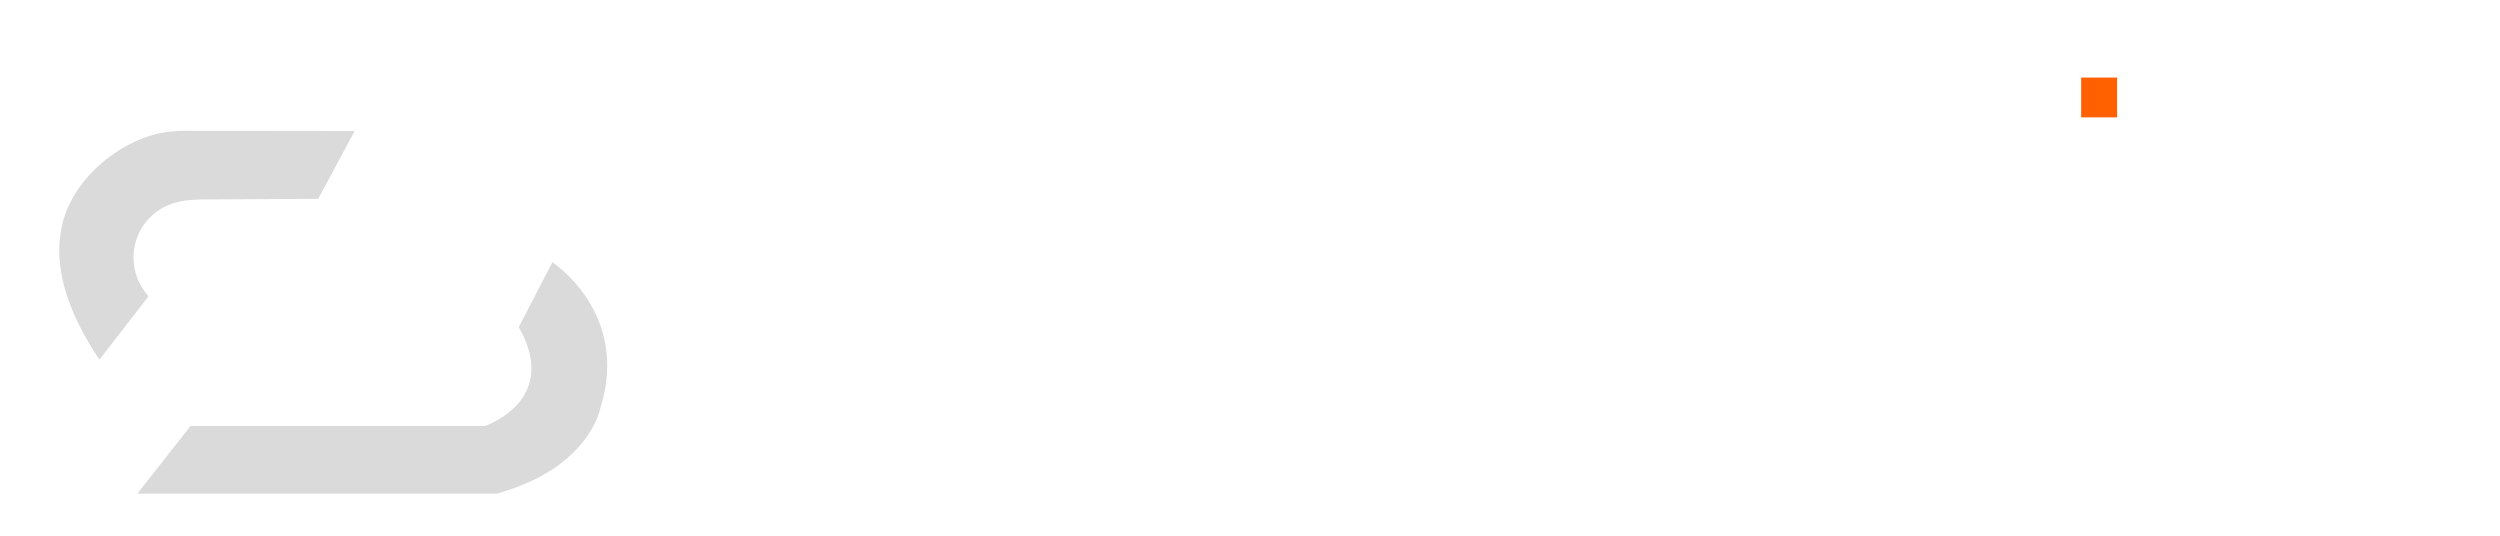 <svg width="238" height="51" viewBox="0 0 238 51" fill="none" xmlns="http://www.w3.org/2000/svg">
<path d="M201.549 7.384H198.126V11.175H201.549V7.384Z" fill="#FF6100"/>
<g filter="url(#filter0_d_11_2)">
<path d="M9.465 30.239C6.947 26.48 4.921 21.956 5.886 17.532C6.82 13.237 10.993 9.612 15.207 8.678C16.246 8.487 17.303 8.411 18.359 8.453L33.764 8.472L30.294 14.929L19.959 14.985C18.686 14.985 17.379 15.004 16.187 15.458C15.363 15.771 14.628 16.284 14.046 16.951C13.465 17.617 13.056 18.418 12.854 19.281C12.652 20.145 12.665 21.045 12.89 21.902C13.115 22.76 13.546 23.549 14.145 24.199L9.465 30.239Z" fill="#DADADA"/>
<path d="M13.075 42.994L18.148 36.546H46.181C46.181 36.546 53.389 34.127 49.384 27.147L52.586 20.966C52.586 20.966 60.055 25.803 57.127 34.942C57.127 34.942 56.062 40.581 47.295 42.991C47.263 42.995 47.231 42.995 47.199 42.991L13.075 42.994Z" fill="#DADADA"/>
<path d="M10.408 43H4L22.421 17.2H28.293L27.226 26.608H28.028L37.639 8.331H44.578L41.908 26.069H42.711L52.321 5.646L49.919 4.837L57.394 0L58.462 8.331L56.059 6.987L44.578 32.79H36.036L38.171 17.739H37.639L29.896 33.325H22.421L22.956 25.264H21.888L10.408 43Z" fill="white"/>
<path d="M65.215 38.883V34.898H63.684V34.497H67.194V34.898H65.663V38.883H65.215Z" fill="white"/>
<path d="M69.646 38.883H69.186V34.497H69.646V38.883ZM72.416 36.859H69.597V36.452H72.416V36.859ZM72.373 34.497H72.827V38.883H72.373V34.497Z" fill="white"/>
<path d="M75.951 38.482H78.572V38.883H75.491V34.497H78.478V34.898H75.951V38.482ZM75.902 36.458H78.205V36.853H75.908L75.902 36.458Z" fill="white"/>
<path d="M83.775 38.883V34.497H85.406C85.732 34.489 86.057 34.55 86.358 34.676C86.612 34.781 86.829 34.96 86.981 35.19C87.129 35.433 87.204 35.715 87.195 36.001C87.203 36.283 87.129 36.56 86.981 36.8C86.829 37.03 86.612 37.209 86.358 37.314C86.057 37.439 85.732 37.5 85.406 37.492H84.031L84.236 37.279V38.883H83.775ZM84.236 37.317L84.031 37.097H85.394C85.748 37.123 86.1 37.021 86.386 36.809C86.5 36.709 86.59 36.584 86.648 36.444C86.707 36.304 86.734 36.153 86.726 36.001C86.734 35.848 86.707 35.696 86.649 35.555C86.59 35.413 86.5 35.288 86.386 35.186C86.099 34.976 85.748 34.874 85.394 34.898H84.031L84.236 34.679V37.317ZM86.751 38.883L85.63 37.292H86.128L87.255 38.883H86.751Z" fill="white"/>
<path d="M89.981 38.482H92.601V38.883H89.52V34.497H92.508V34.898H89.981V38.482ZM89.931 36.458H92.234V36.853H89.931V36.458Z" fill="white"/>
<path d="M94.232 38.883L96.224 34.497H96.678L98.67 38.883H98.184L96.354 34.767H96.541L94.711 38.883H94.232ZM95.016 37.712L95.153 37.336H97.693L97.829 37.712H95.016Z" fill="white"/>
<path d="M100.637 38.883V34.497H101.097V38.482H103.537V38.883H100.637Z" fill="white"/>
<path d="M108.896 38.482H111.516V38.883H108.436V34.497H111.423V34.898H108.896V38.482ZM108.846 36.458H111.149V36.853H108.846V36.458Z" fill="white"/>
<path d="M113.135 38.883L115.127 34.497H115.581L117.573 38.883H117.087L115.257 34.767H115.444L113.614 38.883H113.135ZM113.919 37.712L114.056 37.336H116.589L116.726 37.712H113.919Z" fill="white"/>
<path d="M119.539 38.883V34.497H121.17C121.496 34.489 121.821 34.55 122.122 34.676C122.376 34.781 122.593 34.96 122.745 35.19C122.893 35.433 122.968 35.715 122.96 36.001C122.967 36.283 122.893 36.56 122.745 36.8C122.594 37.03 122.377 37.209 122.122 37.314C121.821 37.439 121.496 37.5 121.17 37.492H119.788L119.994 37.279V38.883H119.539ZM120 37.317L119.795 37.097H121.158C121.512 37.123 121.864 37.021 122.15 36.809C122.264 36.709 122.354 36.584 122.413 36.444C122.471 36.304 122.498 36.153 122.49 36.001C122.498 35.848 122.471 35.696 122.413 35.555C122.354 35.413 122.264 35.288 122.15 35.186C121.864 34.976 121.512 34.874 121.158 34.898H119.788L119.994 34.679L120 37.317ZM122.515 38.883L121.394 37.292H121.892L123.019 38.883H122.515Z" fill="white"/>
<path d="M125.284 38.883V34.497H125.664L128.67 38.294H128.471V34.497H128.926V38.883H128.546L125.546 35.074H125.745V38.883H125.284Z" fill="white"/>
<path d="M131.589 38.883V34.497H132.05V38.883H131.589Z" fill="white"/>
<path d="M134.726 38.883V34.497H135.106L138.1 38.294H137.901V34.497H138.355V38.883H137.975L134.975 35.074H135.175V38.883H134.726Z" fill="white"/>
<path d="M142.93 38.921C142.611 38.927 142.294 38.871 141.996 38.755C141.725 38.65 141.477 38.491 141.268 38.288C141.062 38.088 140.898 37.847 140.789 37.58C140.561 37.009 140.561 36.371 140.789 35.8C140.899 35.533 141.063 35.292 141.271 35.092C141.482 34.89 141.731 34.731 142.002 34.626C142.3 34.511 142.617 34.455 142.936 34.459C143.247 34.457 143.556 34.51 143.848 34.616C144.117 34.718 144.358 34.881 144.554 35.092L144.268 35.387C144.097 35.214 143.891 35.079 143.664 34.992C143.436 34.912 143.196 34.872 142.955 34.873C142.701 34.871 142.448 34.917 142.211 35.008C141.991 35.095 141.79 35.225 141.62 35.39C141.453 35.554 141.319 35.75 141.228 35.967C141.041 36.43 141.041 36.948 141.228 37.411C141.319 37.629 141.453 37.827 141.622 37.993C141.791 38.158 141.991 38.287 142.211 38.373C142.446 38.465 142.696 38.511 142.949 38.507C143.189 38.509 143.427 38.471 143.655 38.395C143.889 38.316 144.101 38.186 144.277 38.012L144.539 38.363C144.326 38.55 144.079 38.691 143.811 38.78C143.527 38.875 143.229 38.923 142.93 38.921ZM144.088 38.294V36.678H144.53V38.351L144.088 38.294Z" fill="white"/>
<path d="M151.152 38.921C150.834 38.922 150.518 38.868 150.218 38.761C149.961 38.68 149.725 38.539 149.531 38.351L149.711 37.993C149.89 38.162 150.102 38.291 150.334 38.373C150.594 38.476 150.872 38.528 151.152 38.526C151.38 38.534 151.606 38.498 151.821 38.423C151.972 38.37 152.105 38.273 152.201 38.144C152.281 38.031 152.324 37.895 152.322 37.755C152.328 37.604 152.276 37.456 152.176 37.342C152.067 37.233 151.937 37.149 151.793 37.094C151.622 37.031 151.447 36.978 151.27 36.935C151.077 36.891 150.888 36.841 150.698 36.787C150.514 36.74 150.338 36.669 150.172 36.577C150.017 36.495 149.884 36.376 149.786 36.23C149.68 36.06 149.629 35.862 149.64 35.663C149.638 35.451 149.697 35.243 149.811 35.064C149.94 34.87 150.123 34.717 150.337 34.626C150.624 34.505 150.934 34.449 151.245 34.459C151.492 34.46 151.737 34.495 151.974 34.563C152.195 34.624 152.405 34.721 152.596 34.848L152.44 35.218C152.258 35.095 152.057 35.002 151.846 34.942C151.643 34.885 151.434 34.856 151.224 34.854C151.003 34.848 150.783 34.884 150.576 34.961C150.426 35.017 150.295 35.116 150.2 35.246C150.119 35.365 150.076 35.506 150.078 35.65C150.074 35.725 150.085 35.801 150.11 35.872C150.135 35.943 150.174 36.008 150.225 36.064C150.331 36.177 150.463 36.261 150.611 36.308C150.782 36.372 150.958 36.424 151.136 36.465L151.706 36.615C151.886 36.668 152.061 36.739 152.229 36.825C152.382 36.907 152.514 37.024 152.615 37.166C152.718 37.333 152.769 37.528 152.761 37.724C152.761 37.934 152.701 38.14 152.587 38.316C152.454 38.51 152.269 38.662 152.055 38.755C151.769 38.874 151.461 38.931 151.152 38.921Z" fill="white"/>
<path d="M155.808 38.883V34.898H154.277V34.497H157.799V34.898H156.268V38.883H155.808Z" fill="white"/>
<path d="M158.864 38.883L160.856 34.497H161.31L163.302 38.883H162.816L160.986 34.767H161.173L159.343 38.883H158.864ZM159.648 37.712L159.785 37.336H162.318L162.455 37.712H159.648Z" fill="white"/>
<path d="M165.268 38.883V34.497H166.899C167.226 34.489 167.55 34.55 167.852 34.676C168.105 34.781 168.322 34.96 168.474 35.19C168.622 35.433 168.697 35.715 168.689 36.001C168.696 36.283 168.622 36.56 168.474 36.8C168.323 37.03 168.106 37.209 167.852 37.314C167.55 37.439 167.226 37.5 166.899 37.492H165.536L165.742 37.279V38.883H165.268ZM165.729 37.317L165.524 37.097H166.887C167.241 37.123 167.593 37.021 167.88 36.809C167.993 36.709 168.083 36.584 168.142 36.444C168.2 36.304 168.227 36.153 168.219 36.001C168.227 35.848 168.2 35.696 168.142 35.555C168.083 35.413 167.993 35.288 167.88 35.186C167.593 34.976 167.241 34.874 166.887 34.898H165.536L165.742 34.679L165.729 37.317ZM168.244 38.883L167.123 37.292H167.621L168.748 38.883H168.244Z" fill="white"/>
<path d="M171.798 38.883V34.898H170.266V34.497H173.789V34.898H172.258V38.883H171.798Z" fill="white"/>
<path d="M176.901 38.921C176.583 38.922 176.268 38.868 175.968 38.761C175.71 38.68 175.475 38.539 175.28 38.351L175.461 37.993C175.64 38.162 175.852 38.291 176.083 38.373C176.344 38.476 176.621 38.528 176.901 38.526C177.129 38.534 177.356 38.498 177.571 38.423C177.722 38.37 177.854 38.273 177.95 38.144C178.03 38.031 178.073 37.895 178.072 37.755C178.077 37.604 178.025 37.456 177.925 37.342C177.817 37.233 177.686 37.149 177.543 37.094C177.371 37.031 177.197 36.978 177.02 36.935C176.827 36.891 176.637 36.841 176.447 36.787C176.264 36.74 176.087 36.669 175.921 36.577C175.766 36.495 175.633 36.376 175.535 36.23C175.43 36.06 175.379 35.862 175.389 35.663C175.387 35.451 175.447 35.243 175.56 35.064C175.689 34.87 175.872 34.717 176.086 34.626C176.374 34.505 176.684 34.449 176.995 34.459C177.241 34.46 177.486 34.495 177.723 34.563C177.944 34.624 178.154 34.721 178.345 34.848L178.19 35.218C178.007 35.095 177.807 35.002 177.595 34.942C177.393 34.885 177.183 34.856 176.973 34.854C176.753 34.848 176.533 34.884 176.326 34.961C176.175 35.017 176.044 35.116 175.949 35.246C175.868 35.365 175.826 35.506 175.828 35.65C175.824 35.725 175.834 35.801 175.86 35.872C175.885 35.943 175.924 36.008 175.974 36.064C176.08 36.177 176.213 36.261 176.36 36.308C176.532 36.372 176.707 36.424 176.886 36.465L177.455 36.615C177.636 36.668 177.811 36.739 177.978 36.825C178.131 36.907 178.263 37.024 178.364 37.166C178.467 37.333 178.518 37.528 178.51 37.724C178.511 37.934 178.45 38.14 178.336 38.316C178.203 38.51 178.019 38.662 177.804 38.755C177.518 38.874 177.211 38.931 176.901 38.921Z" fill="white"/>
<path d="M184.106 38.883H183.648V34.497H184.106V38.883ZM186.879 36.859H184.056V36.452H186.879V36.859ZM186.832 34.497H187.29V38.883H186.832V34.497Z" fill="white"/>
<path d="M190.411 38.482H193.031V38.883H189.954V34.497H192.938V34.898H190.411V38.482ZM190.361 36.458H192.664V36.853H190.361V36.458Z" fill="white"/>
<path d="M195.359 38.883V34.497H196.99C197.316 34.489 197.641 34.549 197.942 34.676C198.196 34.78 198.413 34.959 198.565 35.19C198.713 35.433 198.788 35.715 198.779 36.001C198.787 36.283 198.713 36.56 198.565 36.8C198.414 37.031 198.197 37.21 197.942 37.314C197.641 37.44 197.316 37.501 196.99 37.492H195.614L195.82 37.279V38.883H195.359ZM195.82 37.317L195.614 37.097H196.968C197.322 37.123 197.673 37.021 197.958 36.809C198.072 36.71 198.162 36.585 198.221 36.445C198.28 36.305 198.306 36.153 198.297 36.001C198.306 35.848 198.28 35.695 198.221 35.554C198.162 35.413 198.072 35.287 197.958 35.186C197.672 34.976 197.322 34.874 196.968 34.898H195.602L195.807 34.679L195.82 37.317ZM198.334 38.883L197.214 37.292H197.712L198.839 38.883H198.334Z" fill="white"/>
<path d="M201.565 38.482H204.185V38.883H201.104V34.497H204.092V34.898H201.565V38.482ZM201.515 36.458H203.815V36.853H201.512L201.515 36.458Z" fill="white"/>
<path d="M206.525 38.921C206.482 38.922 206.438 38.913 206.398 38.896C206.358 38.879 206.322 38.853 206.292 38.821C206.229 38.755 206.194 38.667 206.196 38.576C206.194 38.531 206.202 38.486 206.219 38.444C206.235 38.402 206.26 38.364 206.292 38.332C206.323 38.301 206.359 38.278 206.399 38.261C206.439 38.245 206.482 38.237 206.525 38.238C206.57 38.235 206.615 38.242 206.656 38.258C206.698 38.274 206.736 38.299 206.767 38.331C206.799 38.363 206.823 38.402 206.838 38.444C206.853 38.486 206.859 38.531 206.855 38.576C206.857 38.621 206.849 38.666 206.832 38.708C206.816 38.751 206.791 38.789 206.759 38.821C206.729 38.853 206.693 38.879 206.653 38.896C206.613 38.913 206.569 38.922 206.525 38.921Z" fill="white"/>
<path d="M209.105 38.921C209.062 38.922 209.018 38.913 208.978 38.896C208.938 38.879 208.902 38.853 208.872 38.821C208.809 38.755 208.774 38.667 208.775 38.576C208.774 38.531 208.782 38.486 208.799 38.444C208.815 38.402 208.84 38.364 208.872 38.332C208.903 38.301 208.939 38.278 208.979 38.261C209.019 38.245 209.062 38.237 209.105 38.238C209.15 38.235 209.195 38.242 209.236 38.258C209.278 38.274 209.316 38.299 209.347 38.331C209.378 38.363 209.403 38.402 209.418 38.444C209.433 38.486 209.439 38.531 209.435 38.576C209.437 38.621 209.429 38.666 209.412 38.708C209.395 38.751 209.371 38.789 209.339 38.821C209.309 38.853 209.273 38.879 209.233 38.896C209.192 38.913 209.149 38.922 209.105 38.921Z" fill="white"/>
<path d="M211.654 38.921C211.61 38.922 211.567 38.913 211.527 38.896C211.487 38.879 211.45 38.853 211.421 38.821C211.358 38.755 211.323 38.667 211.324 38.576C211.323 38.531 211.331 38.486 211.347 38.444C211.364 38.402 211.389 38.364 211.421 38.332C211.452 38.301 211.488 38.278 211.528 38.261C211.568 38.245 211.611 38.237 211.654 38.238C211.699 38.235 211.743 38.242 211.785 38.258C211.827 38.274 211.865 38.299 211.896 38.331C211.927 38.363 211.951 38.402 211.967 38.444C211.982 38.486 211.988 38.531 211.984 38.576C211.985 38.621 211.977 38.666 211.961 38.708C211.944 38.751 211.919 38.789 211.888 38.821C211.858 38.853 211.822 38.879 211.781 38.896C211.741 38.913 211.698 38.922 211.654 38.921Z" fill="white"/>
<path d="M64.555 30.255V8.011H73.985C74.987 7.998 75.979 8.224 76.879 8.669C77.739 9.099 78.514 9.682 79.166 10.392C79.814 11.094 80.326 11.913 80.676 12.805C81.025 13.681 81.205 14.617 81.205 15.562C81.203 16.823 80.899 18.066 80.318 19.183C79.748 20.317 78.902 21.287 77.859 22.003C76.77 22.737 75.482 23.114 74.171 23.084H69.659V30.258L64.555 30.255ZM69.659 18.569H73.829C74.21 18.578 74.585 18.468 74.903 18.256C75.257 17.998 75.532 17.645 75.696 17.238C75.917 16.713 76.023 16.147 76.007 15.577C76.032 14.978 75.915 14.382 75.665 13.838C75.473 13.428 75.164 13.085 74.778 12.851C74.434 12.647 74.042 12.539 73.642 12.538H69.659V18.569Z" fill="white"/>
<path d="M102.149 30.255V16.971L97.356 26.621H94.581L89.819 16.971V30.255H84.715V8.011H90.255L95.981 19.634L101.707 8.011H107.247V30.255H102.149Z" fill="white"/>
<path d="M125.521 14.528C125.308 14.361 125.085 14.209 124.852 14.073C123.85 13.46 122.765 12.996 121.631 12.695C120.981 12.519 120.312 12.429 119.639 12.428C118.934 12.389 118.233 12.55 117.616 12.895C117.387 13.038 117.2 13.24 117.074 13.48C116.948 13.72 116.888 13.99 116.9 14.261C116.895 14.485 116.941 14.707 117.036 14.909C117.13 15.111 117.27 15.289 117.445 15.427C117.912 15.78 118.439 16.043 119.001 16.204C119.686 16.413 120.526 16.656 121.522 16.934C122.788 17.271 124.019 17.733 125.194 18.315C126.15 18.773 126.97 19.474 127.575 20.349C128.125 21.184 128.4 22.282 128.4 23.641C128.428 24.73 128.199 25.811 127.73 26.793C127.305 27.651 126.661 28.38 125.863 28.905C125.045 29.442 124.139 29.831 123.187 30.055C122.183 30.295 121.154 30.415 120.121 30.412C119.008 30.408 117.898 30.292 116.807 30.067C115.696 29.843 114.607 29.518 113.555 29.096C112.56 28.701 111.602 28.219 110.692 27.655L112.901 23.143C113.154 23.378 113.436 23.579 113.742 23.738C114.291 24.057 114.857 24.345 115.438 24.6C116.17 24.924 116.924 25.196 117.694 25.415C118.503 25.652 119.341 25.774 120.184 25.775C121.117 25.775 121.807 25.628 122.253 25.333C122.46 25.209 122.631 25.032 122.749 24.821C122.866 24.609 122.926 24.369 122.922 24.127C122.926 23.869 122.863 23.615 122.741 23.389C122.618 23.163 122.439 22.972 122.222 22.836C121.633 22.457 120.994 22.164 120.324 21.965C119.525 21.704 118.607 21.43 117.569 21.141C116.409 20.786 115.288 20.311 114.224 19.725C113.415 19.287 112.738 18.637 112.263 17.845C111.818 16.993 111.603 16.038 111.641 15.076C111.592 13.67 111.978 12.284 112.746 11.11C113.49 10.035 114.52 9.194 115.718 8.681C117.005 8.124 118.394 7.843 119.795 7.857C120.813 7.853 121.827 7.979 122.813 8.233C123.739 8.474 124.645 8.788 125.521 9.173C126.285 9.504 127.024 9.891 127.73 10.332L125.521 14.528Z" fill="white"/>
<path d="M153.063 27.153V30.255H137.907V8.011H152.777V11.113H141.417V17.473H151.283V20.355H141.417V27.153H153.063Z" fill="white"/>
<path d="M165.418 30.412C163.942 30.43 162.483 30.102 161.154 29.456C159.885 28.832 158.748 27.965 157.809 26.903C155.92 24.761 154.874 21.997 154.868 19.133C154.863 17.679 155.138 16.237 155.677 14.888C156.205 13.559 156.97 12.338 157.933 11.285C158.884 10.241 160.025 9.39 161.294 8.779C162.611 8.147 164.053 7.826 165.511 7.839C167.004 7.814 168.481 8.147 169.821 8.81C171.085 9.449 172.211 10.333 173.136 11.41C174.061 12.483 174.789 13.714 175.283 15.044C175.778 16.366 176.031 17.767 176.03 19.18C176.035 20.621 175.771 22.051 175.252 23.394C174.742 24.725 173.987 25.948 173.027 26.997C172.08 28.046 170.938 28.897 169.666 29.503C168.335 30.12 166.883 30.431 165.418 30.412ZM165.48 27.247C166.517 27.267 167.543 27.031 168.468 26.558C169.33 26.106 170.084 25.47 170.677 24.694C171.28 23.908 171.743 23.023 172.047 22.078C172.356 21.127 172.514 20.133 172.513 19.133C172.518 18.094 172.35 17.061 172.015 16.078C171.699 15.136 171.214 14.26 170.584 13.494C169.97 12.749 169.213 12.136 168.359 11.692C167.467 11.237 166.48 11.005 165.48 11.019C164.438 10.995 163.406 11.232 162.477 11.708C161.626 12.165 160.883 12.801 160.298 13.572C159.696 14.358 159.232 15.243 158.929 16.188C158.62 17.139 158.462 18.133 158.462 19.133C158.458 20.171 158.621 21.202 158.945 22.188C159.249 23.129 159.724 24.005 160.345 24.772C160.951 25.52 161.703 26.133 162.555 26.574C163.461 27.033 164.465 27.264 165.48 27.247ZM165.916 22.517H169.308L175.999 30.255H172.607L165.916 22.517Z" fill="white"/>
<path d="M179.018 23.945V13.995H182.441V23.256C182.441 24.703 182.706 25.795 183.235 26.53C183.499 26.894 183.849 27.186 184.254 27.379C184.659 27.571 185.106 27.659 185.553 27.633C186.196 27.629 186.832 27.493 187.42 27.232C188.053 26.95 188.624 26.545 189.101 26.041C189.63 25.492 190.052 24.848 190.346 24.143V13.995H193.769V26.389C193.745 26.681 193.822 26.972 193.987 27.213C194.08 27.309 194.191 27.384 194.314 27.435C194.437 27.486 194.57 27.51 194.703 27.508V30.265C194.41 30.321 194.113 30.357 193.816 30.374C193.577 30.374 193.37 30.39 193.193 30.421C192.621 30.424 192.063 30.238 191.606 29.892C191.405 29.735 191.237 29.538 191.114 29.313C190.991 29.088 190.915 28.841 190.89 28.585L190.828 27.003C190.144 28.124 189.17 29.036 188.012 29.644C186.827 30.273 185.507 30.596 184.168 30.584C182.467 30.584 181.181 30.024 180.309 28.905C179.438 27.785 179.007 26.132 179.018 23.945Z" fill="white"/>
<path d="M201.549 13.87H198.126V30.255H201.549V13.87Z" fill="white"/>
<path d="M214.707 29.472C214.436 29.597 214.085 29.747 213.618 29.926C213.131 30.113 212.632 30.265 212.124 30.38C211.573 30.507 211.009 30.57 210.444 30.568C209.771 30.574 209.104 30.441 208.483 30.18C207.893 29.931 207.39 29.513 207.036 28.977C206.648 28.352 206.459 27.623 206.491 26.887V16.658H204.313V13.995H206.491V8.606H209.915V13.995H213.462V16.658H209.915V25.744C209.914 25.979 209.962 26.212 210.056 26.428C210.149 26.644 210.287 26.837 210.459 26.997C210.797 27.272 211.223 27.416 211.657 27.401C212.132 27.401 212.602 27.311 213.042 27.135C213.487 26.956 213.792 26.821 213.976 26.743L214.707 29.472Z" fill="white"/>
<path d="M218.025 35.575C218.358 35.622 218.687 35.672 219.008 35.728C219.266 35.779 219.53 35.796 219.792 35.779C220.148 35.804 220.5 35.692 220.776 35.465C221.147 35.105 221.437 34.668 221.625 34.184C221.914 33.557 222.259 32.654 222.662 31.474L215.526 14.011H219.375L224.709 27.733L229.446 14.011H233.012L225.077 35.515C224.85 36.197 224.484 36.822 224.001 37.351C223.519 37.88 222.931 38.301 222.276 38.586C221.512 38.91 220.686 39.059 219.858 39.021C219.579 39.044 219.299 39.032 219.024 38.987C218.734 38.943 218.401 38.877 218.056 38.786L218.025 35.575Z" fill="white"/>
</g>
<defs>
<filter id="filter0_d_11_2" x="0" y="0" width="237.012" height="51" filterUnits="userSpaceOnUse" color-interpolation-filters="sRGB">
<feFlood flood-opacity="0" result="BackgroundImageFix"/>
<feColorMatrix in="SourceAlpha" type="matrix" values="0 0 0 0 0 0 0 0 0 0 0 0 0 0 0 0 0 0 127 0" result="hardAlpha"/>
<feOffset dy="4"/>
<feGaussianBlur stdDeviation="2"/>
<feComposite in2="hardAlpha" operator="out"/>
<feColorMatrix type="matrix" values="0 0 0 0 0 0 0 0 0 0 0 0 0 0 0 0 0 0 0.25 0"/>
<feBlend mode="normal" in2="BackgroundImageFix" result="effect1_dropShadow_11_2"/>
<feBlend mode="normal" in="SourceGraphic" in2="effect1_dropShadow_11_2" result="shape"/>
</filter>
</defs>
</svg>
